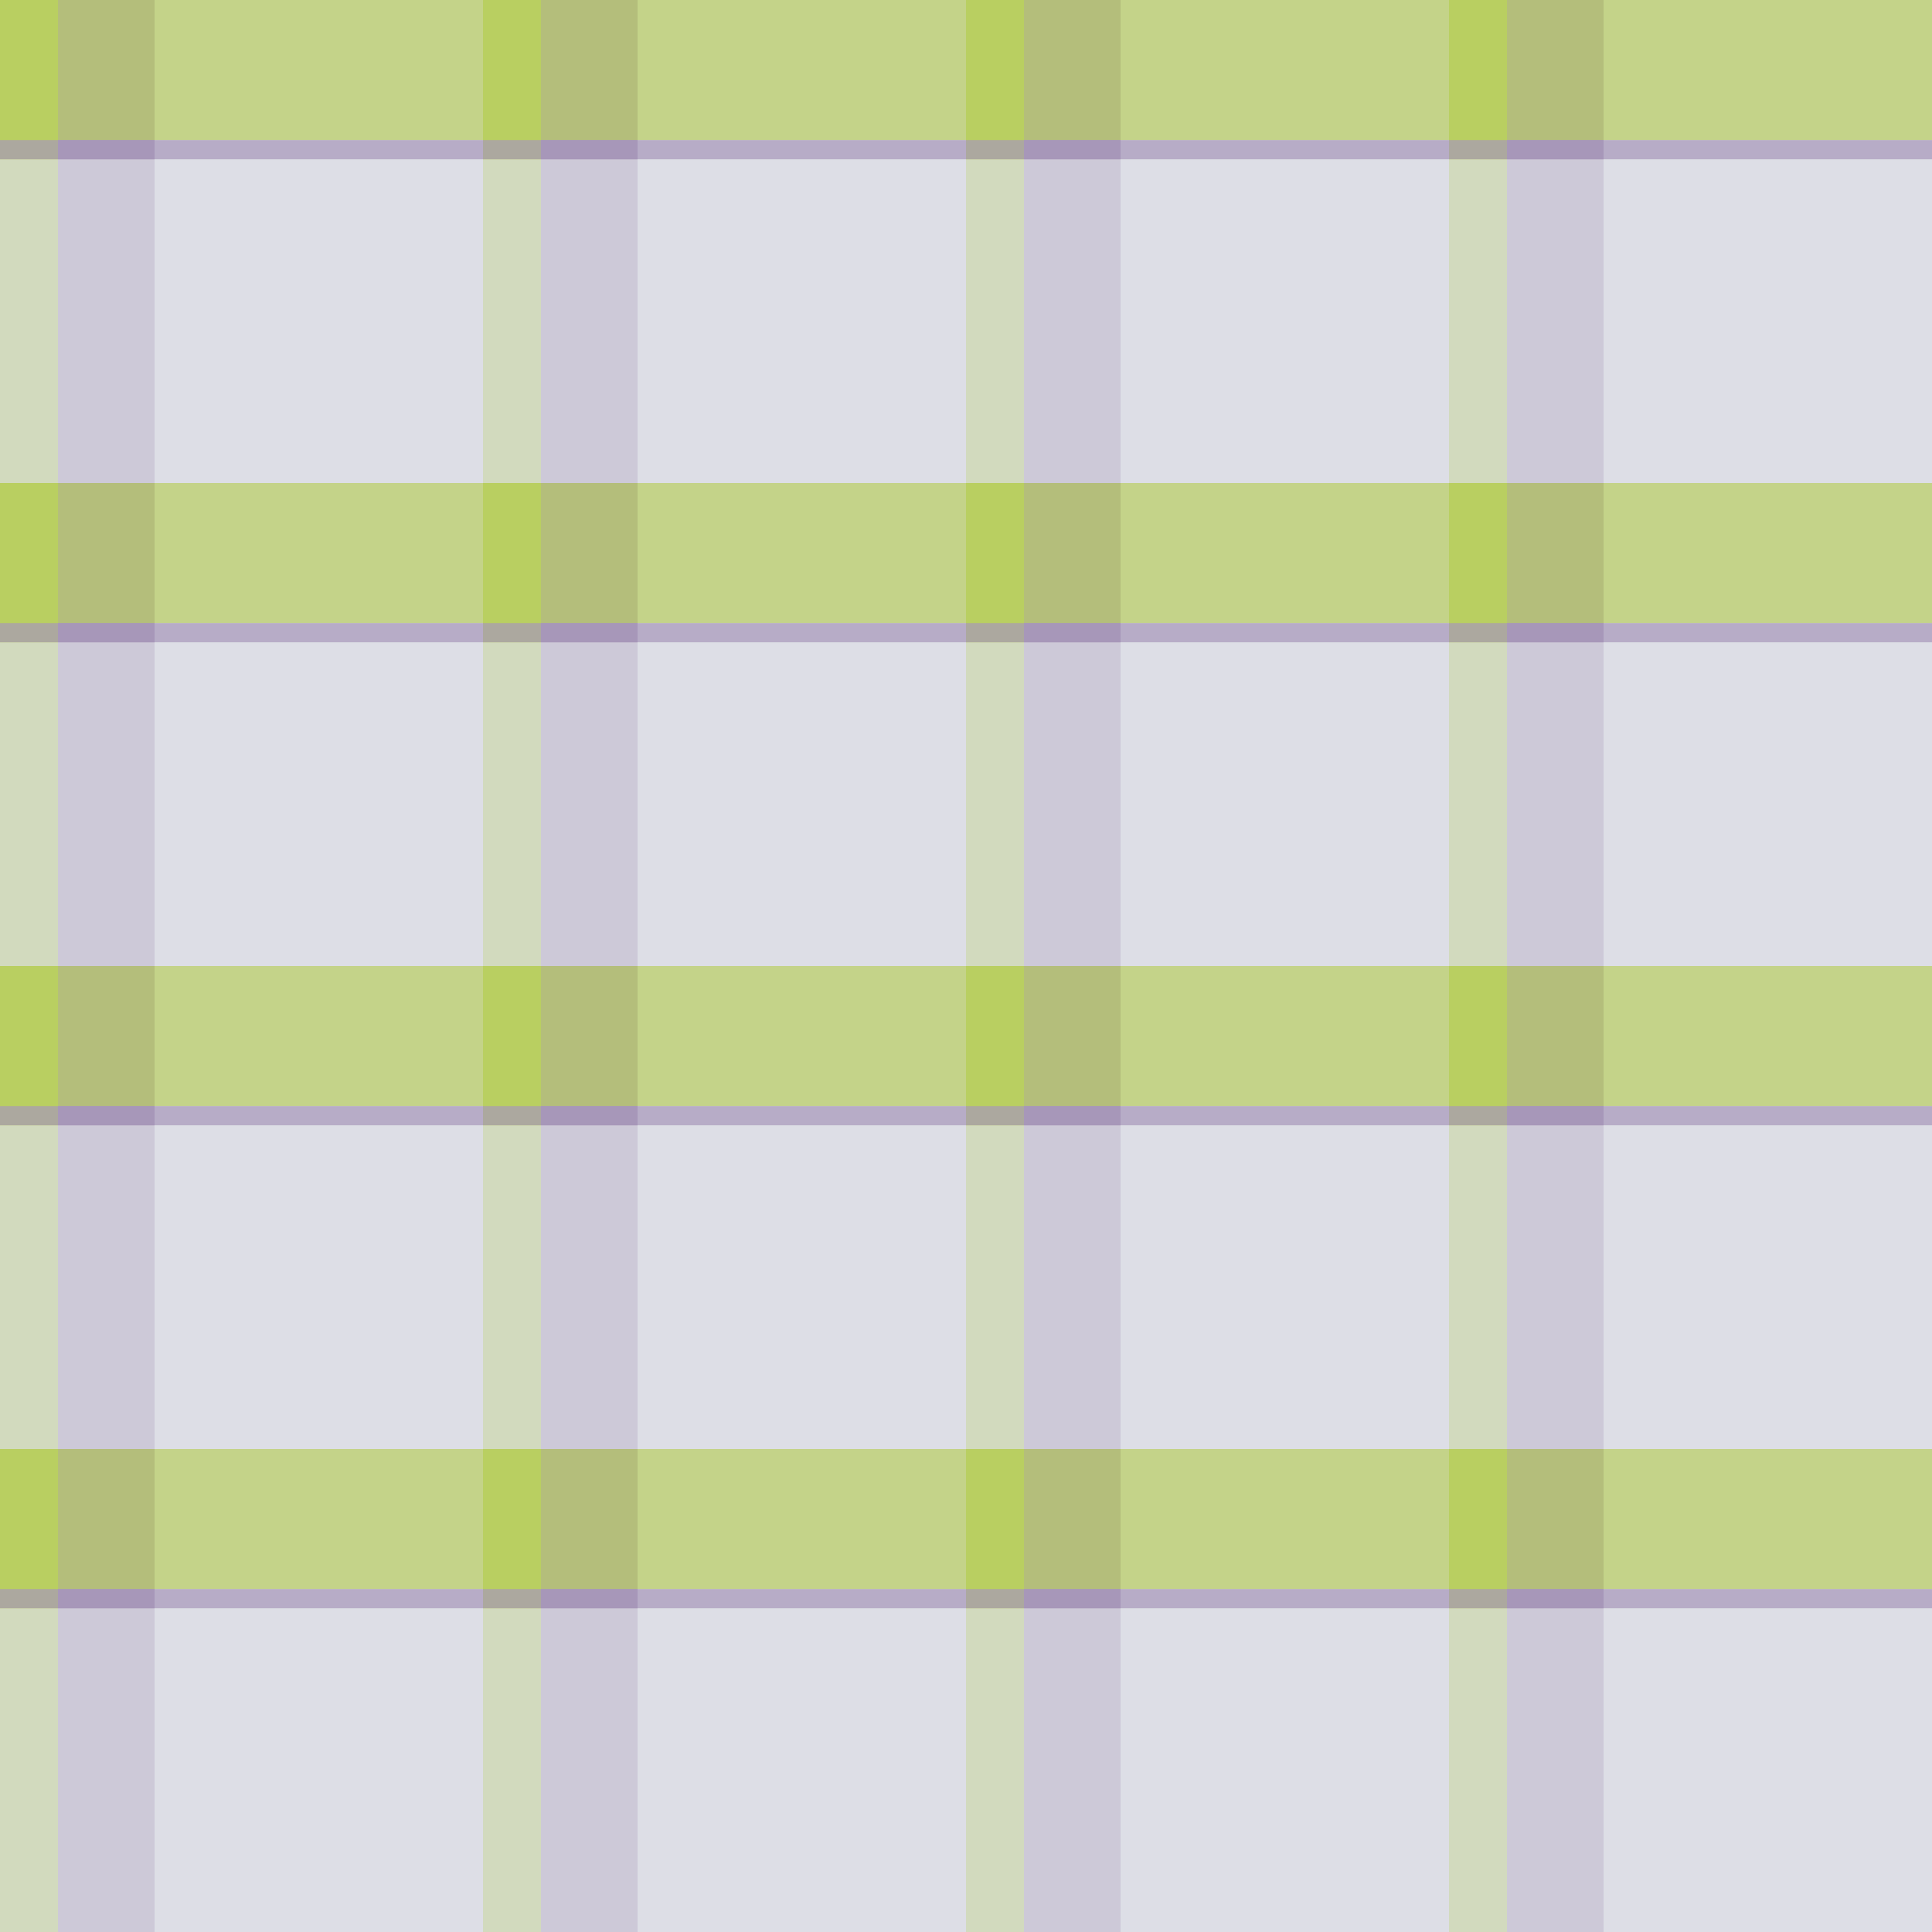 <?xml version="1.0" standalone="no"?>
<!DOCTYPE svg PUBLIC "-//W3C//DTD SVG 20010904//EN"
 "http://www.w3.org/TR/2001/REC-SVG-20010904/DTD/svg10.dtd">
<svg version="1.0" xmlns="http://www.w3.org/2000/svg" 
width="400" height="400" viewBox="0 0 400 400"
preserveAspectRatio = "xMidYMid meet" >

<g id="row0" transform="translate(0,0.0)">

<g id="0" transform="translate(0,0)scale(1,1)">


<rect x="0" y="0" width="12" height="100" fill="#BACF62"/>

<rect x="12" y="0" width="20" height="100" fill="#A798B9"/>

<rect x="32" y="0" width="68" height="100" fill="#DDDEE6"/>

<g transform = "rotate(90, 50, 50)" fill-opacity="0.7">

<rect x="0" y="0" width="29" height="100" fill="#BACF62"/>

<rect x="29" y="0" width="4" height="100" fill="#A798B9"/>

<rect x="33" y="0" width="67" height="100" fill="#DDDEE6"/>

</g>

</g>


<g id="1" transform="translate(100,0)scale(1,1)">


<rect x="0" y="0" width="12" height="100" fill="#BACF62"/>

<rect x="12" y="0" width="20" height="100" fill="#A798B9"/>

<rect x="32" y="0" width="68" height="100" fill="#DDDEE6"/>

<g transform = "rotate(90, 50, 50)" fill-opacity="0.7">

<rect x="0" y="0" width="29" height="100" fill="#BACF62"/>

<rect x="29" y="0" width="4" height="100" fill="#A798B9"/>

<rect x="33" y="0" width="67" height="100" fill="#DDDEE6"/>

</g>

</g>


<g id="2" transform="translate(200,0)scale(1,1)">


<rect x="0" y="0" width="12" height="100" fill="#BACF62"/>

<rect x="12" y="0" width="20" height="100" fill="#A798B9"/>

<rect x="32" y="0" width="68" height="100" fill="#DDDEE6"/>

<g transform = "rotate(90, 50, 50)" fill-opacity="0.7">

<rect x="0" y="0" width="29" height="100" fill="#BACF62"/>

<rect x="29" y="0" width="4" height="100" fill="#A798B9"/>

<rect x="33" y="0" width="67" height="100" fill="#DDDEE6"/>

</g>

</g>


<g id="3" transform="translate(300,0)scale(1,1)">


<rect x="0" y="0" width="12" height="100" fill="#BACF62"/>

<rect x="12" y="0" width="20" height="100" fill="#A798B9"/>

<rect x="32" y="0" width="68" height="100" fill="#DDDEE6"/>

<g transform = "rotate(90, 50, 50)" fill-opacity="0.7">

<rect x="0" y="0" width="29" height="100" fill="#BACF62"/>

<rect x="29" y="0" width="4" height="100" fill="#A798B9"/>

<rect x="33" y="0" width="67" height="100" fill="#DDDEE6"/>

</g>

</g>


<g id="4" transform="translate(400,0)scale(1,1)">


<rect x="0" y="0" width="12" height="100" fill="#BACF62"/>

<rect x="12" y="0" width="20" height="100" fill="#A798B9"/>

<rect x="32" y="0" width="68" height="100" fill="#DDDEE6"/>

<g transform = "rotate(90, 50, 50)" fill-opacity="0.7">

<rect x="0" y="0" width="29" height="100" fill="#BACF62"/>

<rect x="29" y="0" width="4" height="100" fill="#A798B9"/>

<rect x="33" y="0" width="67" height="100" fill="#DDDEE6"/>

</g>

</g>


</g>

<g id="row1" transform="translate(0,100.0)">

<g id="0" transform="translate(0,0)scale(1,1)">


<rect x="0" y="0" width="12" height="100" fill="#BACF62"/>

<rect x="12" y="0" width="20" height="100" fill="#A798B9"/>

<rect x="32" y="0" width="68" height="100" fill="#DDDEE6"/>

<g transform = "rotate(90, 50, 50)" fill-opacity="0.7">

<rect x="0" y="0" width="29" height="100" fill="#BACF62"/>

<rect x="29" y="0" width="4" height="100" fill="#A798B9"/>

<rect x="33" y="0" width="67" height="100" fill="#DDDEE6"/>

</g>

</g>


<g id="1" transform="translate(100,0)scale(1,1)">


<rect x="0" y="0" width="12" height="100" fill="#BACF62"/>

<rect x="12" y="0" width="20" height="100" fill="#A798B9"/>

<rect x="32" y="0" width="68" height="100" fill="#DDDEE6"/>

<g transform = "rotate(90, 50, 50)" fill-opacity="0.7">

<rect x="0" y="0" width="29" height="100" fill="#BACF62"/>

<rect x="29" y="0" width="4" height="100" fill="#A798B9"/>

<rect x="33" y="0" width="67" height="100" fill="#DDDEE6"/>

</g>

</g>


<g id="2" transform="translate(200,0)scale(1,1)">


<rect x="0" y="0" width="12" height="100" fill="#BACF62"/>

<rect x="12" y="0" width="20" height="100" fill="#A798B9"/>

<rect x="32" y="0" width="68" height="100" fill="#DDDEE6"/>

<g transform = "rotate(90, 50, 50)" fill-opacity="0.7">

<rect x="0" y="0" width="29" height="100" fill="#BACF62"/>

<rect x="29" y="0" width="4" height="100" fill="#A798B9"/>

<rect x="33" y="0" width="67" height="100" fill="#DDDEE6"/>

</g>

</g>


<g id="3" transform="translate(300,0)scale(1,1)">


<rect x="0" y="0" width="12" height="100" fill="#BACF62"/>

<rect x="12" y="0" width="20" height="100" fill="#A798B9"/>

<rect x="32" y="0" width="68" height="100" fill="#DDDEE6"/>

<g transform = "rotate(90, 50, 50)" fill-opacity="0.7">

<rect x="0" y="0" width="29" height="100" fill="#BACF62"/>

<rect x="29" y="0" width="4" height="100" fill="#A798B9"/>

<rect x="33" y="0" width="67" height="100" fill="#DDDEE6"/>

</g>

</g>


<g id="4" transform="translate(400,0)scale(1,1)">


<rect x="0" y="0" width="12" height="100" fill="#BACF62"/>

<rect x="12" y="0" width="20" height="100" fill="#A798B9"/>

<rect x="32" y="0" width="68" height="100" fill="#DDDEE6"/>

<g transform = "rotate(90, 50, 50)" fill-opacity="0.7">

<rect x="0" y="0" width="29" height="100" fill="#BACF62"/>

<rect x="29" y="0" width="4" height="100" fill="#A798B9"/>

<rect x="33" y="0" width="67" height="100" fill="#DDDEE6"/>

</g>

</g>


</g>

<g id="row2" transform="translate(0,200.0)">

<g id="0" transform="translate(0,0)scale(1,1)">


<rect x="0" y="0" width="12" height="100" fill="#BACF62"/>

<rect x="12" y="0" width="20" height="100" fill="#A798B9"/>

<rect x="32" y="0" width="68" height="100" fill="#DDDEE6"/>

<g transform = "rotate(90, 50, 50)" fill-opacity="0.7">

<rect x="0" y="0" width="29" height="100" fill="#BACF62"/>

<rect x="29" y="0" width="4" height="100" fill="#A798B9"/>

<rect x="33" y="0" width="67" height="100" fill="#DDDEE6"/>

</g>

</g>


<g id="1" transform="translate(100,0)scale(1,1)">


<rect x="0" y="0" width="12" height="100" fill="#BACF62"/>

<rect x="12" y="0" width="20" height="100" fill="#A798B9"/>

<rect x="32" y="0" width="68" height="100" fill="#DDDEE6"/>

<g transform = "rotate(90, 50, 50)" fill-opacity="0.7">

<rect x="0" y="0" width="29" height="100" fill="#BACF62"/>

<rect x="29" y="0" width="4" height="100" fill="#A798B9"/>

<rect x="33" y="0" width="67" height="100" fill="#DDDEE6"/>

</g>

</g>


<g id="2" transform="translate(200,0)scale(1,1)">


<rect x="0" y="0" width="12" height="100" fill="#BACF62"/>

<rect x="12" y="0" width="20" height="100" fill="#A798B9"/>

<rect x="32" y="0" width="68" height="100" fill="#DDDEE6"/>

<g transform = "rotate(90, 50, 50)" fill-opacity="0.7">

<rect x="0" y="0" width="29" height="100" fill="#BACF62"/>

<rect x="29" y="0" width="4" height="100" fill="#A798B9"/>

<rect x="33" y="0" width="67" height="100" fill="#DDDEE6"/>

</g>

</g>


<g id="3" transform="translate(300,0)scale(1,1)">


<rect x="0" y="0" width="12" height="100" fill="#BACF62"/>

<rect x="12" y="0" width="20" height="100" fill="#A798B9"/>

<rect x="32" y="0" width="68" height="100" fill="#DDDEE6"/>

<g transform = "rotate(90, 50, 50)" fill-opacity="0.7">

<rect x="0" y="0" width="29" height="100" fill="#BACF62"/>

<rect x="29" y="0" width="4" height="100" fill="#A798B9"/>

<rect x="33" y="0" width="67" height="100" fill="#DDDEE6"/>

</g>

</g>


<g id="4" transform="translate(400,0)scale(1,1)">


<rect x="0" y="0" width="12" height="100" fill="#BACF62"/>

<rect x="12" y="0" width="20" height="100" fill="#A798B9"/>

<rect x="32" y="0" width="68" height="100" fill="#DDDEE6"/>

<g transform = "rotate(90, 50, 50)" fill-opacity="0.7">

<rect x="0" y="0" width="29" height="100" fill="#BACF62"/>

<rect x="29" y="0" width="4" height="100" fill="#A798B9"/>

<rect x="33" y="0" width="67" height="100" fill="#DDDEE6"/>

</g>

</g>


</g>

<g id="row3" transform="translate(0,300.0)">

<g id="0" transform="translate(0,0)scale(1,1)">


<rect x="0" y="0" width="12" height="100" fill="#BACF62"/>

<rect x="12" y="0" width="20" height="100" fill="#A798B9"/>

<rect x="32" y="0" width="68" height="100" fill="#DDDEE6"/>

<g transform = "rotate(90, 50, 50)" fill-opacity="0.7">

<rect x="0" y="0" width="29" height="100" fill="#BACF62"/>

<rect x="29" y="0" width="4" height="100" fill="#A798B9"/>

<rect x="33" y="0" width="67" height="100" fill="#DDDEE6"/>

</g>

</g>


<g id="1" transform="translate(100,0)scale(1,1)">


<rect x="0" y="0" width="12" height="100" fill="#BACF62"/>

<rect x="12" y="0" width="20" height="100" fill="#A798B9"/>

<rect x="32" y="0" width="68" height="100" fill="#DDDEE6"/>

<g transform = "rotate(90, 50, 50)" fill-opacity="0.7">

<rect x="0" y="0" width="29" height="100" fill="#BACF62"/>

<rect x="29" y="0" width="4" height="100" fill="#A798B9"/>

<rect x="33" y="0" width="67" height="100" fill="#DDDEE6"/>

</g>

</g>


<g id="2" transform="translate(200,0)scale(1,1)">


<rect x="0" y="0" width="12" height="100" fill="#BACF62"/>

<rect x="12" y="0" width="20" height="100" fill="#A798B9"/>

<rect x="32" y="0" width="68" height="100" fill="#DDDEE6"/>

<g transform = "rotate(90, 50, 50)" fill-opacity="0.7">

<rect x="0" y="0" width="29" height="100" fill="#BACF62"/>

<rect x="29" y="0" width="4" height="100" fill="#A798B9"/>

<rect x="33" y="0" width="67" height="100" fill="#DDDEE6"/>

</g>

</g>


<g id="3" transform="translate(300,0)scale(1,1)">


<rect x="0" y="0" width="12" height="100" fill="#BACF62"/>

<rect x="12" y="0" width="20" height="100" fill="#A798B9"/>

<rect x="32" y="0" width="68" height="100" fill="#DDDEE6"/>

<g transform = "rotate(90, 50, 50)" fill-opacity="0.7">

<rect x="0" y="0" width="29" height="100" fill="#BACF62"/>

<rect x="29" y="0" width="4" height="100" fill="#A798B9"/>

<rect x="33" y="0" width="67" height="100" fill="#DDDEE6"/>

</g>

</g>


<g id="4" transform="translate(400,0)scale(1,1)">


<rect x="0" y="0" width="12" height="100" fill="#BACF62"/>

<rect x="12" y="0" width="20" height="100" fill="#A798B9"/>

<rect x="32" y="0" width="68" height="100" fill="#DDDEE6"/>

<g transform = "rotate(90, 50, 50)" fill-opacity="0.7">

<rect x="0" y="0" width="29" height="100" fill="#BACF62"/>

<rect x="29" y="0" width="4" height="100" fill="#A798B9"/>

<rect x="33" y="0" width="67" height="100" fill="#DDDEE6"/>

</g>

</g>


</g>

</svg>